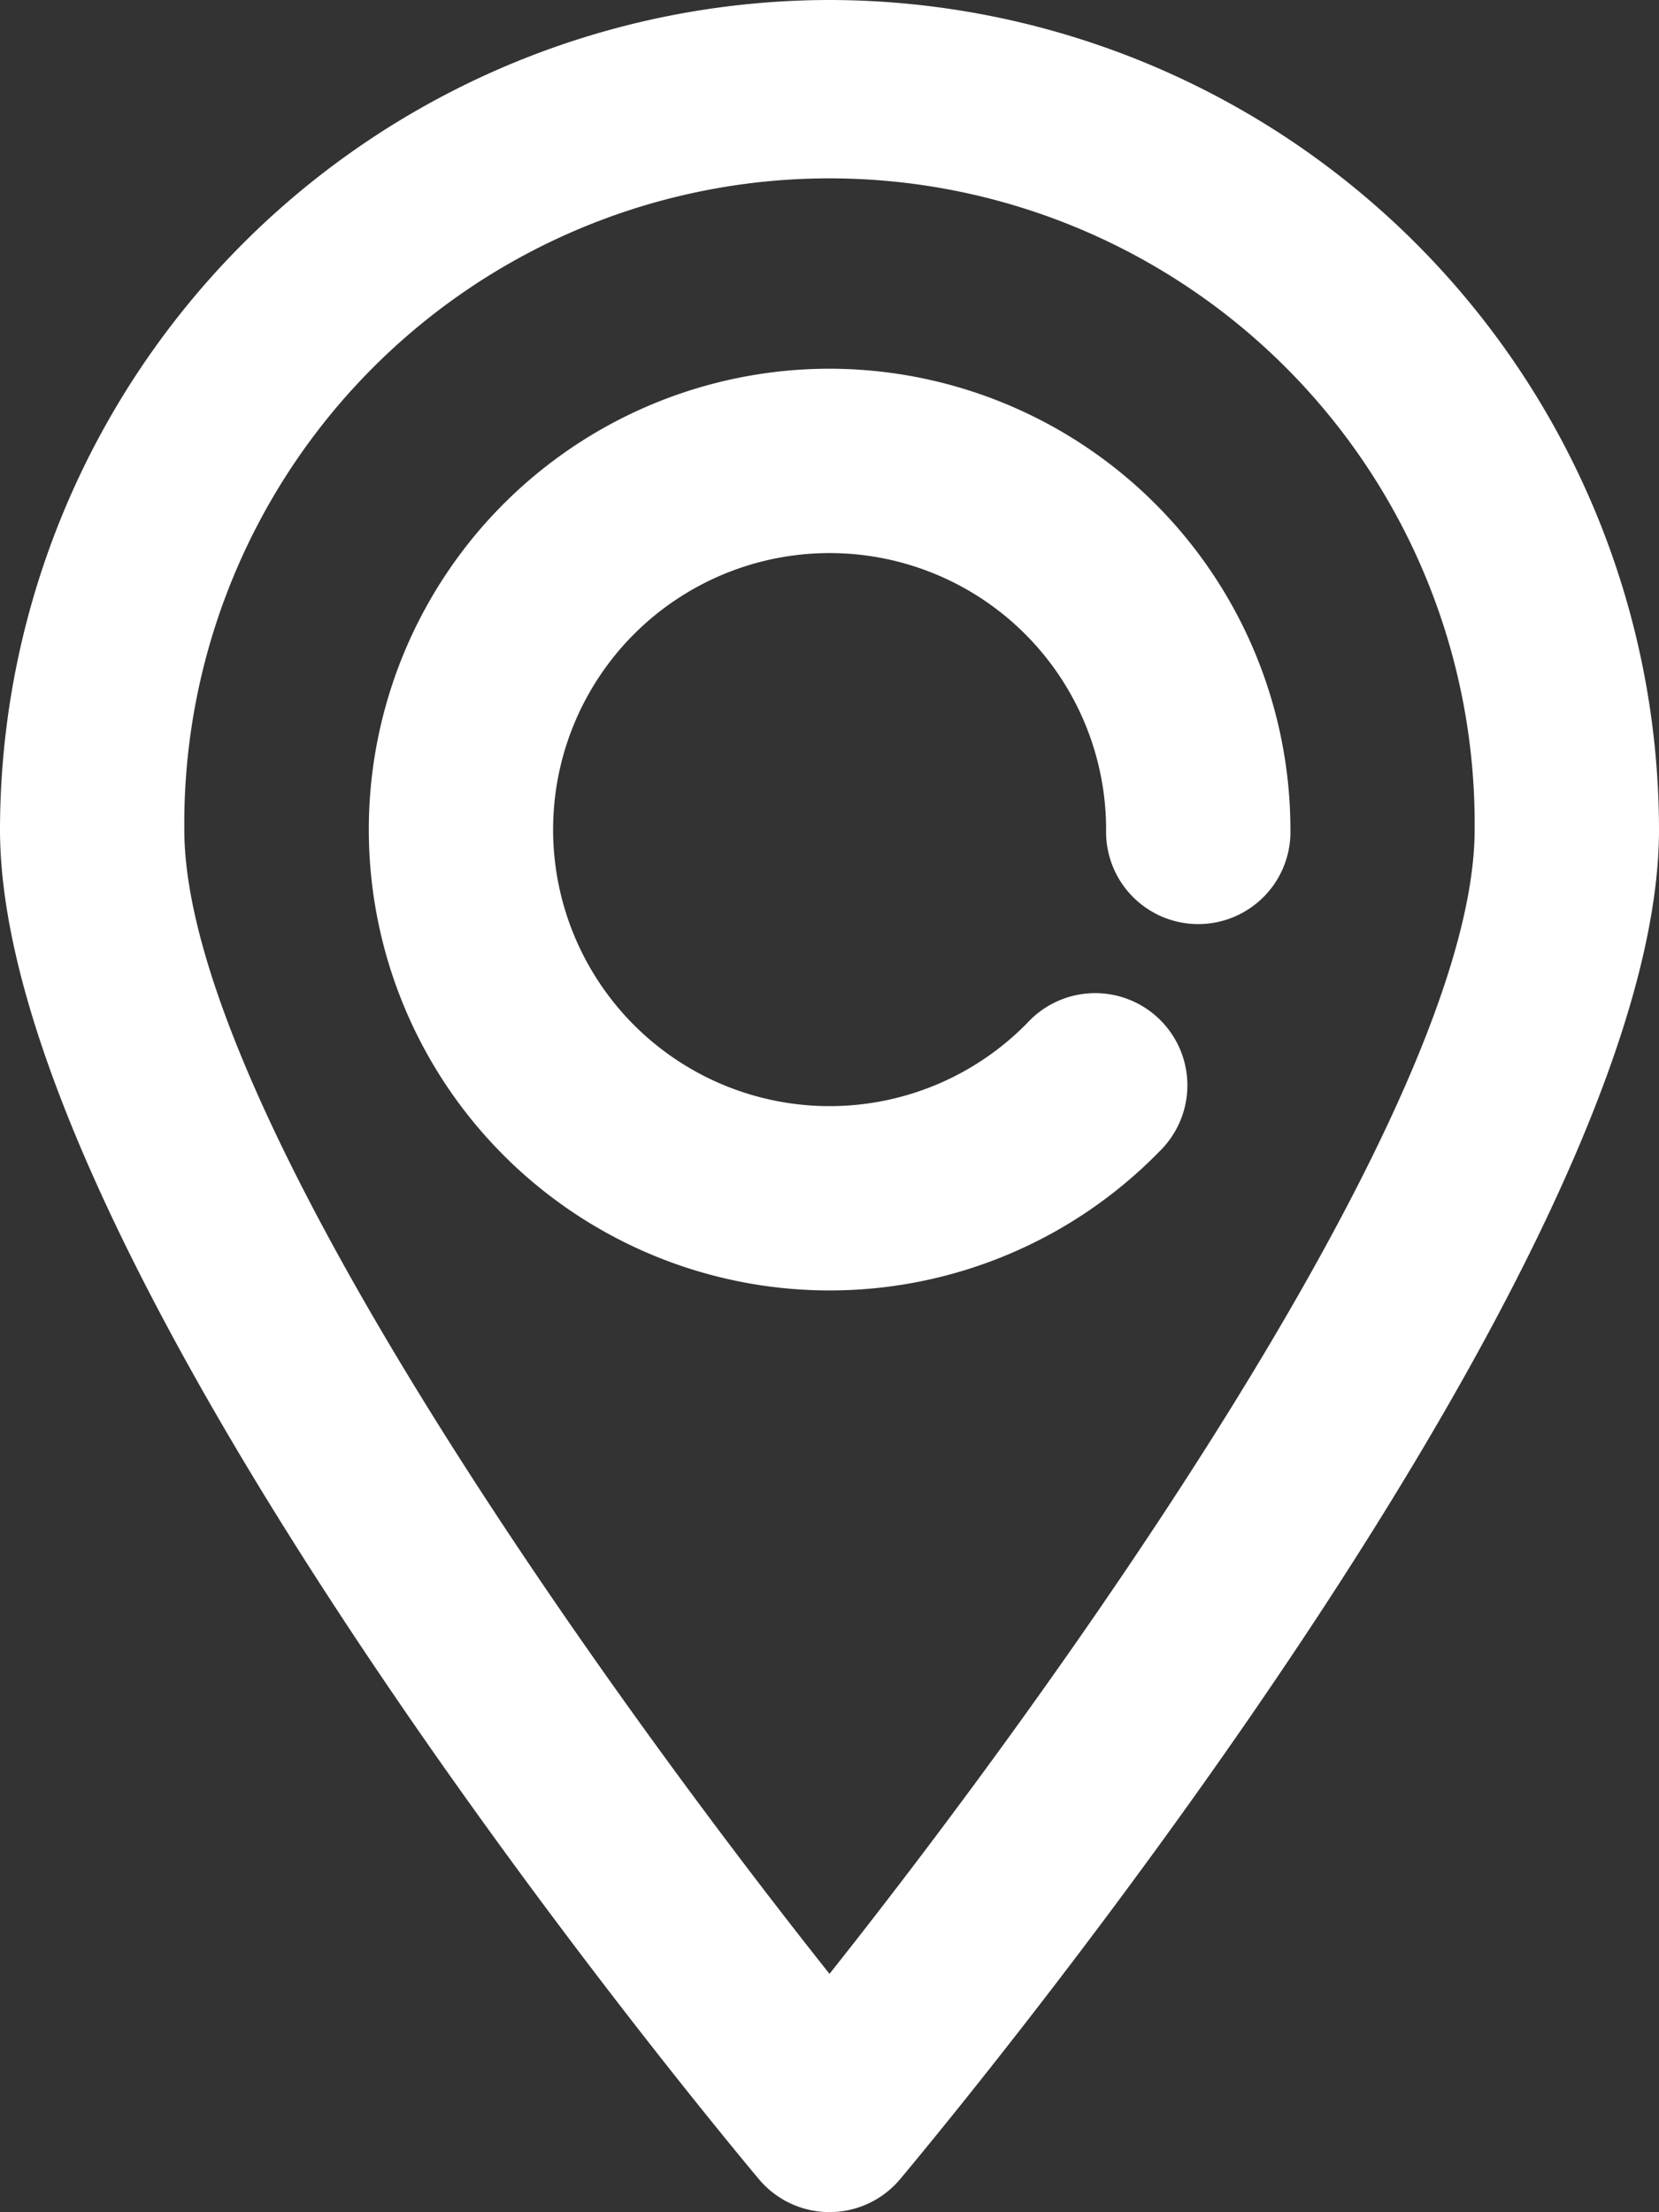 <svg xmlns="http://www.w3.org/2000/svg" width="30" height="40" viewBox="0 0 30 40">
  <rect x="0" y="0" width="30" height="40" fill="#333333" stroke="none"/>
  <g id="location_3_" data-name="location (3)" transform="translate(-48)">
    <g id="Group_186" data-name="Group 186" transform="translate(48)">
      <g id="Group_185" data-name="Group 185">
        <path id="Path_568" data-name="Path 568" d="M63,0A15.017,15.017,0,0,0,48,15c0,7.744,12.316,22.719,13.721,24.4a1.667,1.667,0,0,0,2.558,0C65.684,37.719,78,22.744,78,15A15.017,15.017,0,0,0,63,0Zm0,35.69C58.852,30.467,51.333,19.97,51.333,15a11.667,11.667,0,1,1,23.333,0C74.667,19.97,67.148,30.467,63,35.69Z" transform="translate(-48)" fill="#fff"/>
      </g>
    </g>
    <g id="Group_188" data-name="Group 188" transform="translate(54.667 6.667)">
      <g id="Group_187" data-name="Group 187">
        <path id="Path_569" data-name="Path 569" d="M120.333,64A8.333,8.333,0,1,0,126.3,78.152a1.667,1.667,0,1,0-2.386-2.327,5,5,0,1,1,1.421-3.491,1.667,1.667,0,1,0,3.333,0A8.343,8.343,0,0,0,120.333,64Z" transform="translate(-112 -64)" fill="#fff"/>
      </g>
    </g>
  </g>
</svg>
